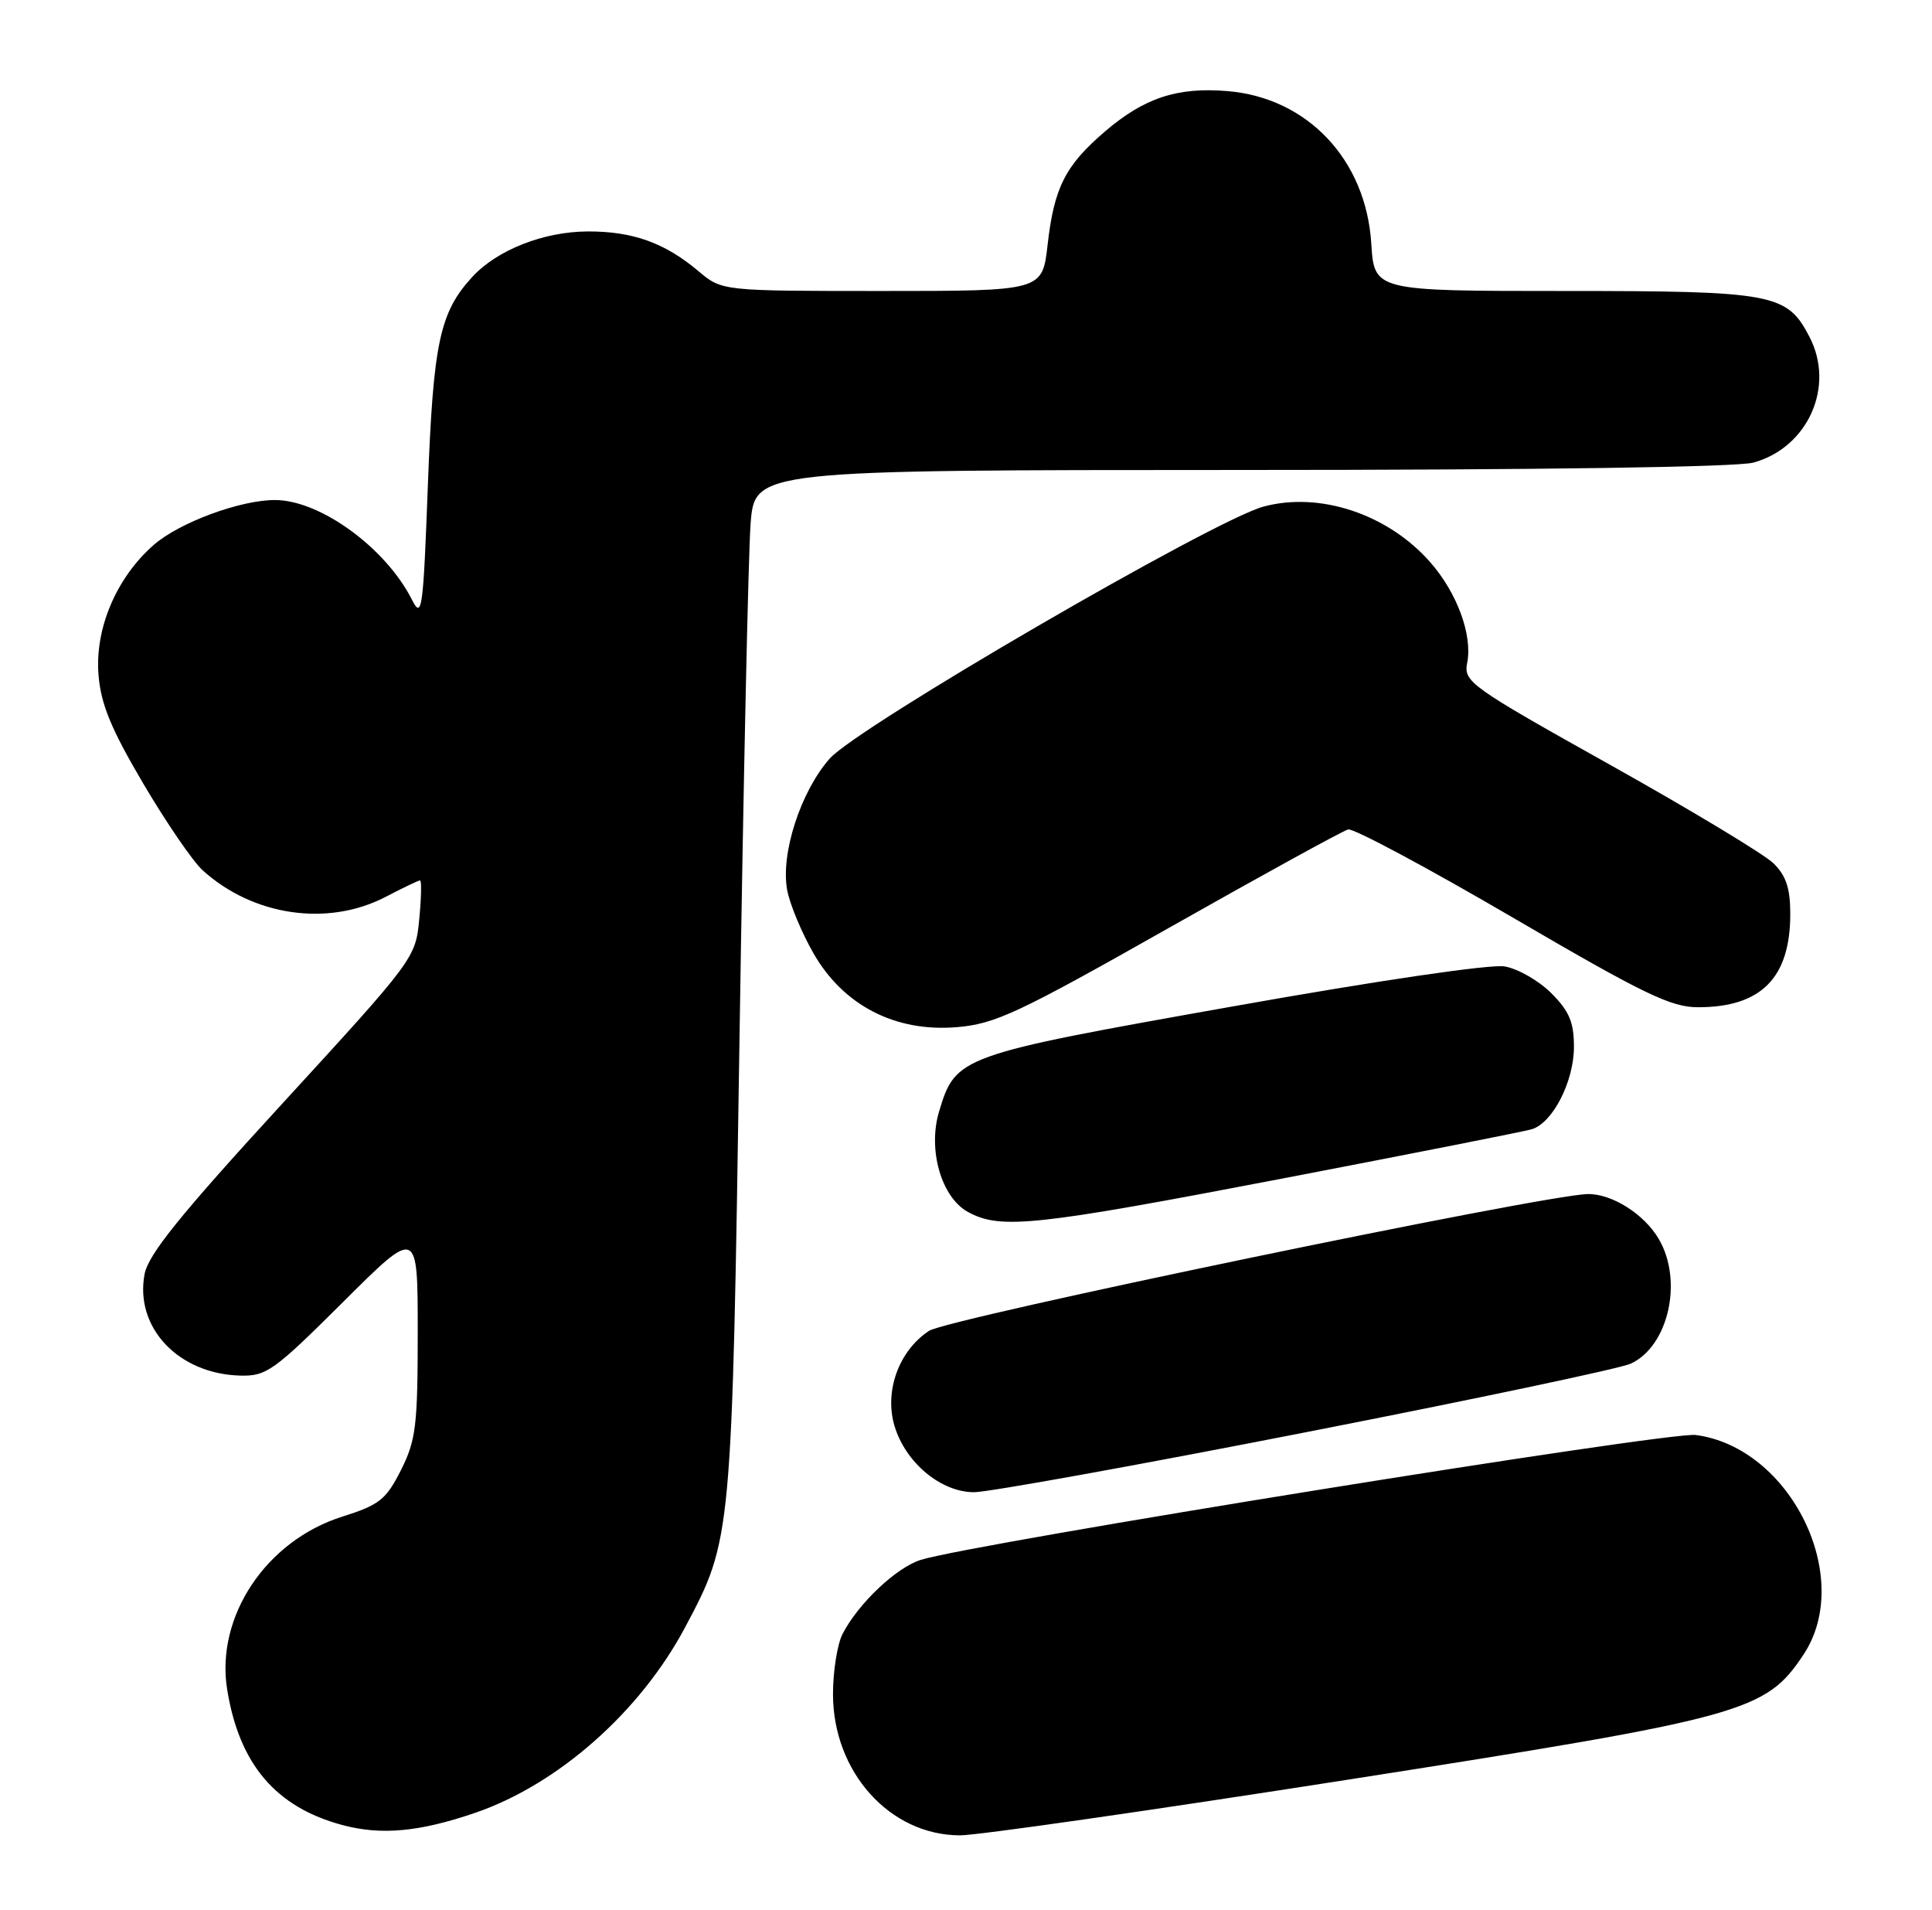 <?xml version="1.0" encoding="UTF-8" standalone="no"?>
<!DOCTYPE svg PUBLIC "-//W3C//DTD SVG 1.1//EN" "http://www.w3.org/Graphics/SVG/1.1/DTD/svg11.dtd" >
<svg xmlns="http://www.w3.org/2000/svg" xmlns:xlink="http://www.w3.org/1999/xlink" version="1.1" viewBox="0 0 259 256">
 <g >
 <path fill="currentColor"
d=" M 63.68 242.98 C 74.83 239.16 85.84 229.42 91.87 218.06 C 98.12 206.29 98.12 206.27 99.14 139.00 C 99.65 105.17 100.32 74.24 100.62 70.25 C 101.17 63.00 101.17 63.00 166.34 62.99 C 206.38 62.99 232.88 62.61 235.07 62.00 C 242.38 59.97 246.02 51.82 242.59 45.18 C 239.57 39.33 237.81 39.00 209.67 39.00 C 184.23 39.00 184.23 39.00 183.83 32.62 C 183.11 21.39 175.28 13.10 164.55 12.21 C 157.82 11.65 153.40 13.11 148.12 17.63 C 142.81 22.18 141.31 25.14 140.44 32.81 C 139.74 39.00 139.74 39.00 118.27 39.00 C 96.79 39.00 96.79 39.00 93.64 36.35 C 89.13 32.54 84.82 31.00 78.78 31.02 C 72.86 31.05 66.63 33.50 63.30 37.13 C 58.95 41.87 58.08 45.94 57.36 65.03 C 56.73 81.85 56.57 83.02 55.22 80.37 C 51.71 73.44 42.98 67.07 36.93 67.02 C 32.29 66.98 24.03 70.03 20.59 73.05 C 15.58 77.45 12.69 84.28 13.21 90.50 C 13.53 94.40 14.91 97.74 19.21 105.03 C 22.28 110.24 25.86 115.46 27.15 116.63 C 33.92 122.78 43.96 124.24 51.71 120.20 C 54.03 118.99 56.10 118.00 56.31 118.00 C 56.53 118.00 56.48 120.35 56.20 123.23 C 55.71 128.40 55.52 128.65 37.86 147.90 C 24.15 162.84 19.88 168.13 19.38 170.78 C 18.04 177.93 23.91 184.15 32.21 184.37 C 35.72 184.46 36.73 183.73 46.00 174.50 C 56.00 164.54 56.00 164.54 56.00 178.56 C 56.00 191.11 55.76 193.04 53.75 197.04 C 51.75 201.00 50.87 201.70 45.84 203.29 C 35.66 206.52 28.89 216.68 30.45 226.42 C 32.06 236.45 36.97 242.23 45.94 244.62 C 51.13 246.00 56.21 245.53 63.68 242.98 Z  M 180.69 238.53 C 233.92 230.20 236.69 229.44 241.79 221.74 C 248.61 211.43 240.03 193.99 227.32 192.33 C 223.68 191.86 130.38 206.89 123.43 209.07 C 120.14 210.11 115.05 214.92 112.95 219.00 C 112.25 220.37 111.67 224.00 111.67 227.06 C 111.67 237.50 119.28 245.97 128.69 245.99 C 130.99 246.00 154.39 242.64 180.69 238.53 Z  M 175.02 191.97 C 197.58 187.56 217.18 183.42 218.59 182.78 C 223.68 180.46 225.67 171.64 222.36 166.04 C 220.40 162.71 216.07 159.98 212.85 160.04 C 206.90 160.15 127.07 176.72 124.55 178.37 C 120.50 181.03 118.52 186.47 119.92 191.13 C 121.40 196.05 126.14 200.00 130.58 200.00 C 132.47 200.00 152.47 196.39 175.02 191.97 Z  M 171.96 157.95 C 189.31 154.62 204.32 151.65 205.32 151.36 C 208.14 150.53 210.99 144.98 211.00 140.33 C 211.00 137.01 210.38 135.53 207.96 133.11 C 206.29 131.44 203.48 129.83 201.71 129.53 C 199.83 129.20 184.67 131.43 165.15 134.91 C 128.55 141.41 128.11 141.57 125.89 148.98 C 124.35 154.11 126.20 160.50 129.78 162.45 C 134.15 164.82 138.70 164.33 171.96 157.95 Z  M 156.74 124.34 C 169.22 117.28 180.02 111.35 180.73 111.17 C 181.44 110.99 191.33 116.28 202.70 122.92 C 220.36 133.24 223.99 135.00 227.64 135.00 C 236.10 135.00 240.00 131.06 240.00 122.50 C 240.00 119.05 239.44 117.36 237.74 115.70 C 236.50 114.49 226.64 108.55 215.83 102.50 C 197.02 91.98 196.19 91.38 196.69 88.84 C 197.42 85.12 195.34 79.46 191.74 75.36 C 186.08 68.91 176.94 65.86 169.38 67.90 C 162.70 69.70 114.97 97.42 111.22 101.68 C 107.32 106.11 104.62 114.46 105.53 119.31 C 105.88 121.19 107.46 124.98 109.04 127.75 C 113.05 134.76 120.02 138.36 128.27 137.67 C 133.42 137.24 136.49 135.80 156.74 124.34 Z "/>
</g>
</svg>